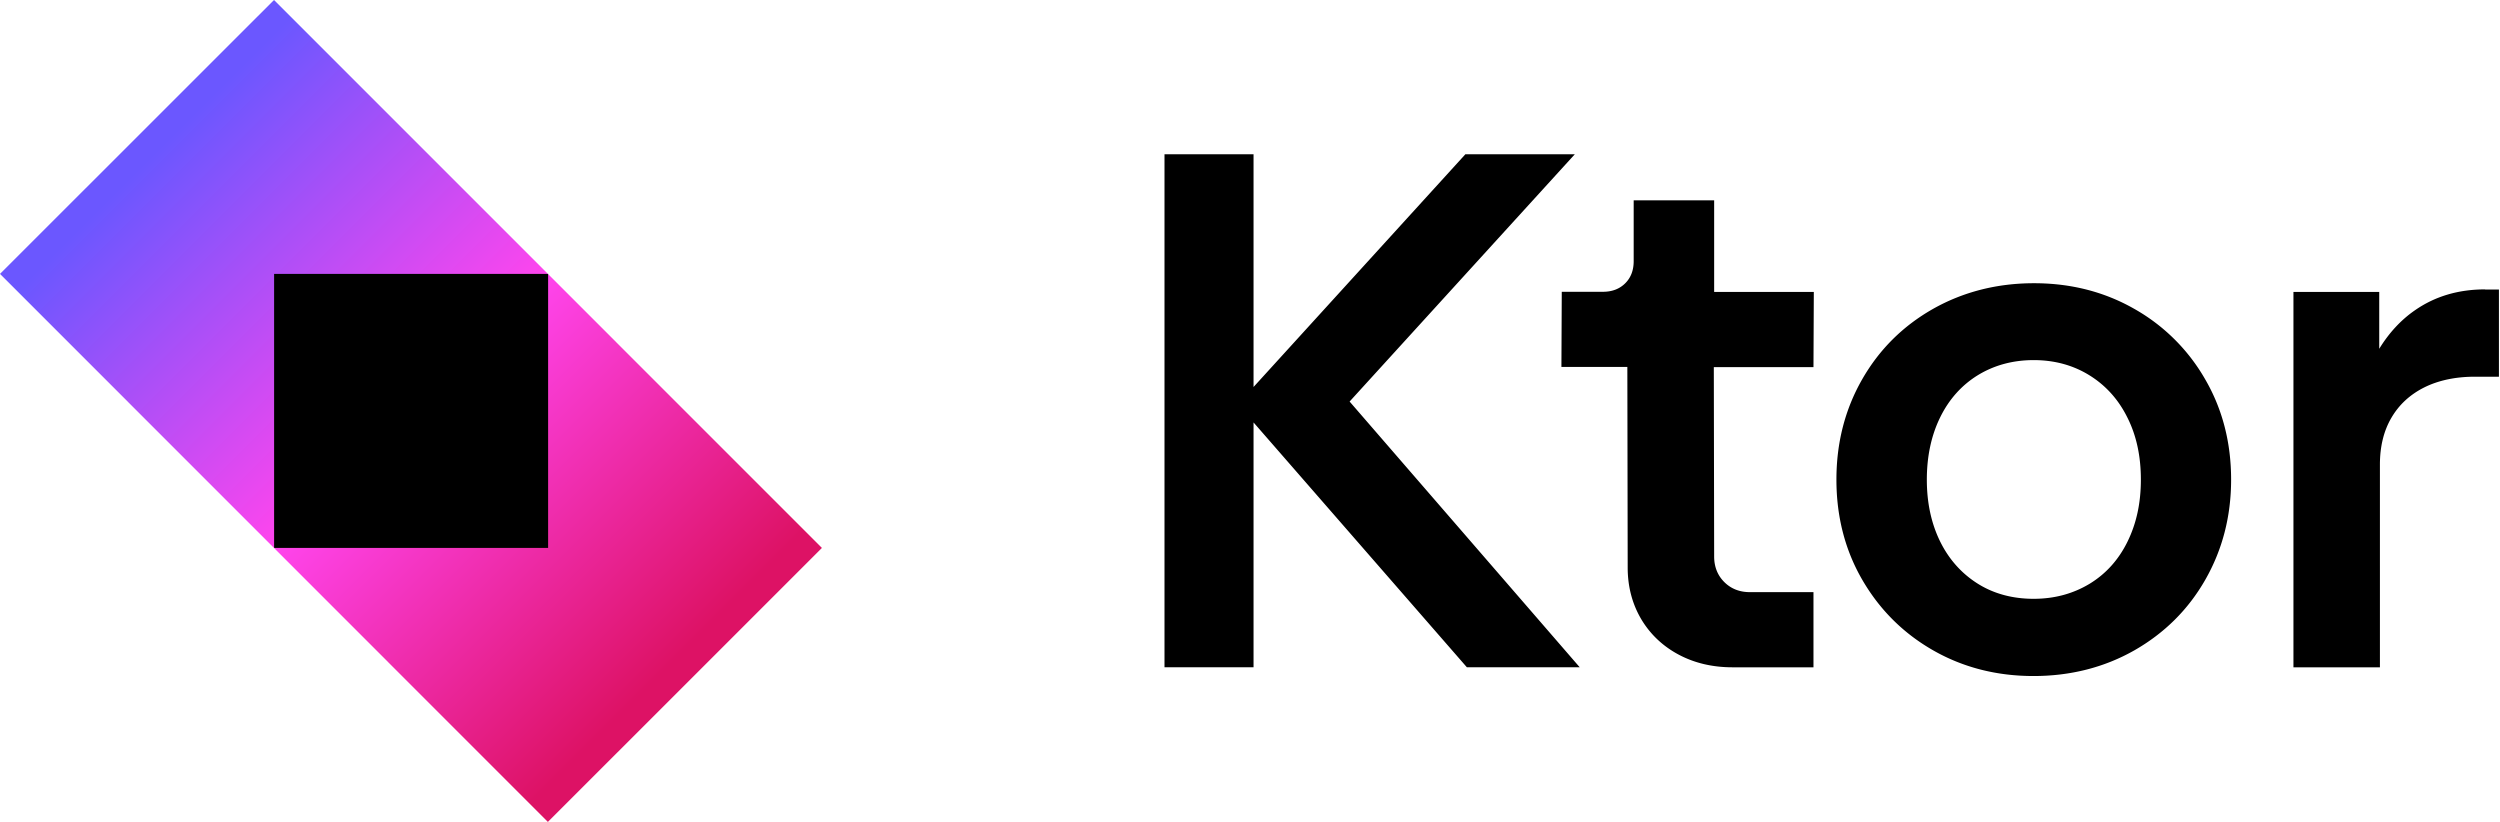 <svg xmlns="http://www.w3.org/2000/svg" width="146" height="48" fill="none" viewBox="0 0 146 48">
  <path fill="#000" d="M91.977 9.01h-6.4L73.207 22.6V9.01h-5.2v29.96h5.2v-14.3l12.46 14.3h6.59l-13.44-15.52L91.977 9v.01Zm8.14 2.69h-4.71v3.55c0 .53-.16.96-.49 1.29-.33.33-.76.5-1.31.5h-2.4l-.02 4.39h3.85l.02 11.71c0 1.11.26 2.11.78 3 .52.88 1.25 1.58 2.18 2.08.93.5 1.99.75 3.16.75h4.73v-4.39h-3.72c-.6 0-1.1-.2-1.49-.59-.39-.39-.59-.89-.59-1.49l-.02-11.06h5.82l.02-4.39h-5.82V11.7h.01Zm24.53 6.34c-1.75-1-3.71-1.5-5.86-1.5-2.15 0-4.13.5-5.9 1.5-1.76 1-3.14 2.37-4.14 4.12-1 1.75-1.5 3.7-1.5 5.85 0 2.15.5 4.11 1.51 5.85 1.01 1.74 2.39 3.12 4.14 4.12 1.75 1 3.71 1.5 5.86 1.5 2.15 0 4.13-.5 5.89-1.5 1.75-1 3.14-2.37 4.14-4.12 1-1.75 1.51-3.7 1.51-5.85 0-2.15-.5-4.11-1.51-5.85a10.99 10.99 0 0 0-4.14-4.12Zm-.4 13.59c-.52 1.06-1.26 1.88-2.21 2.46-.96.58-2.05.88-3.27.88-1.22 0-2.32-.29-3.26-.88-.94-.59-1.68-1.41-2.2-2.46-.52-1.06-.78-2.26-.78-3.62 0-1.36.26-2.58.78-3.64s1.26-1.88 2.2-2.46c.95-.58 2.04-.88 3.26-.88 1.22 0 2.31.3 3.26.89.95.59 1.69 1.41 2.21 2.46.53 1.05.79 2.26.79 3.63s-.26 2.56-.78 3.62Zm20.89-14.73c-1.56 0-2.92.4-4.09 1.21-.83.57-1.53 1.33-2.1 2.26v-3.32h-5.01v21.92h5.05V27.14c0-1.06.22-1.97.67-2.74.45-.77 1.09-1.36 1.93-1.78.83-.41 1.82-.62 2.94-.62h1.41v-5.09h-.81l.01-.01Z"/>
  <path fill="url(#a)" d="M48 31.998 31.996 48 0 15.996 16.002 0l31.997 31.998Z"/>
  <path fill="#000" d="M32.01 15.996H16.008v16.002H32.01V15.996Z"/>
  <defs>
    <linearGradient id="a" x1="1" x2="31" y1="17" y2="47" gradientUnits="userSpaceOnUse">
      <stop stop-color="#6B57FF"/>
      <stop offset=".499" stop-color="#FF45ED"/>
      <stop offset="1" stop-color="#DD1265"/>
    </linearGradient>
  </defs>
</svg>
